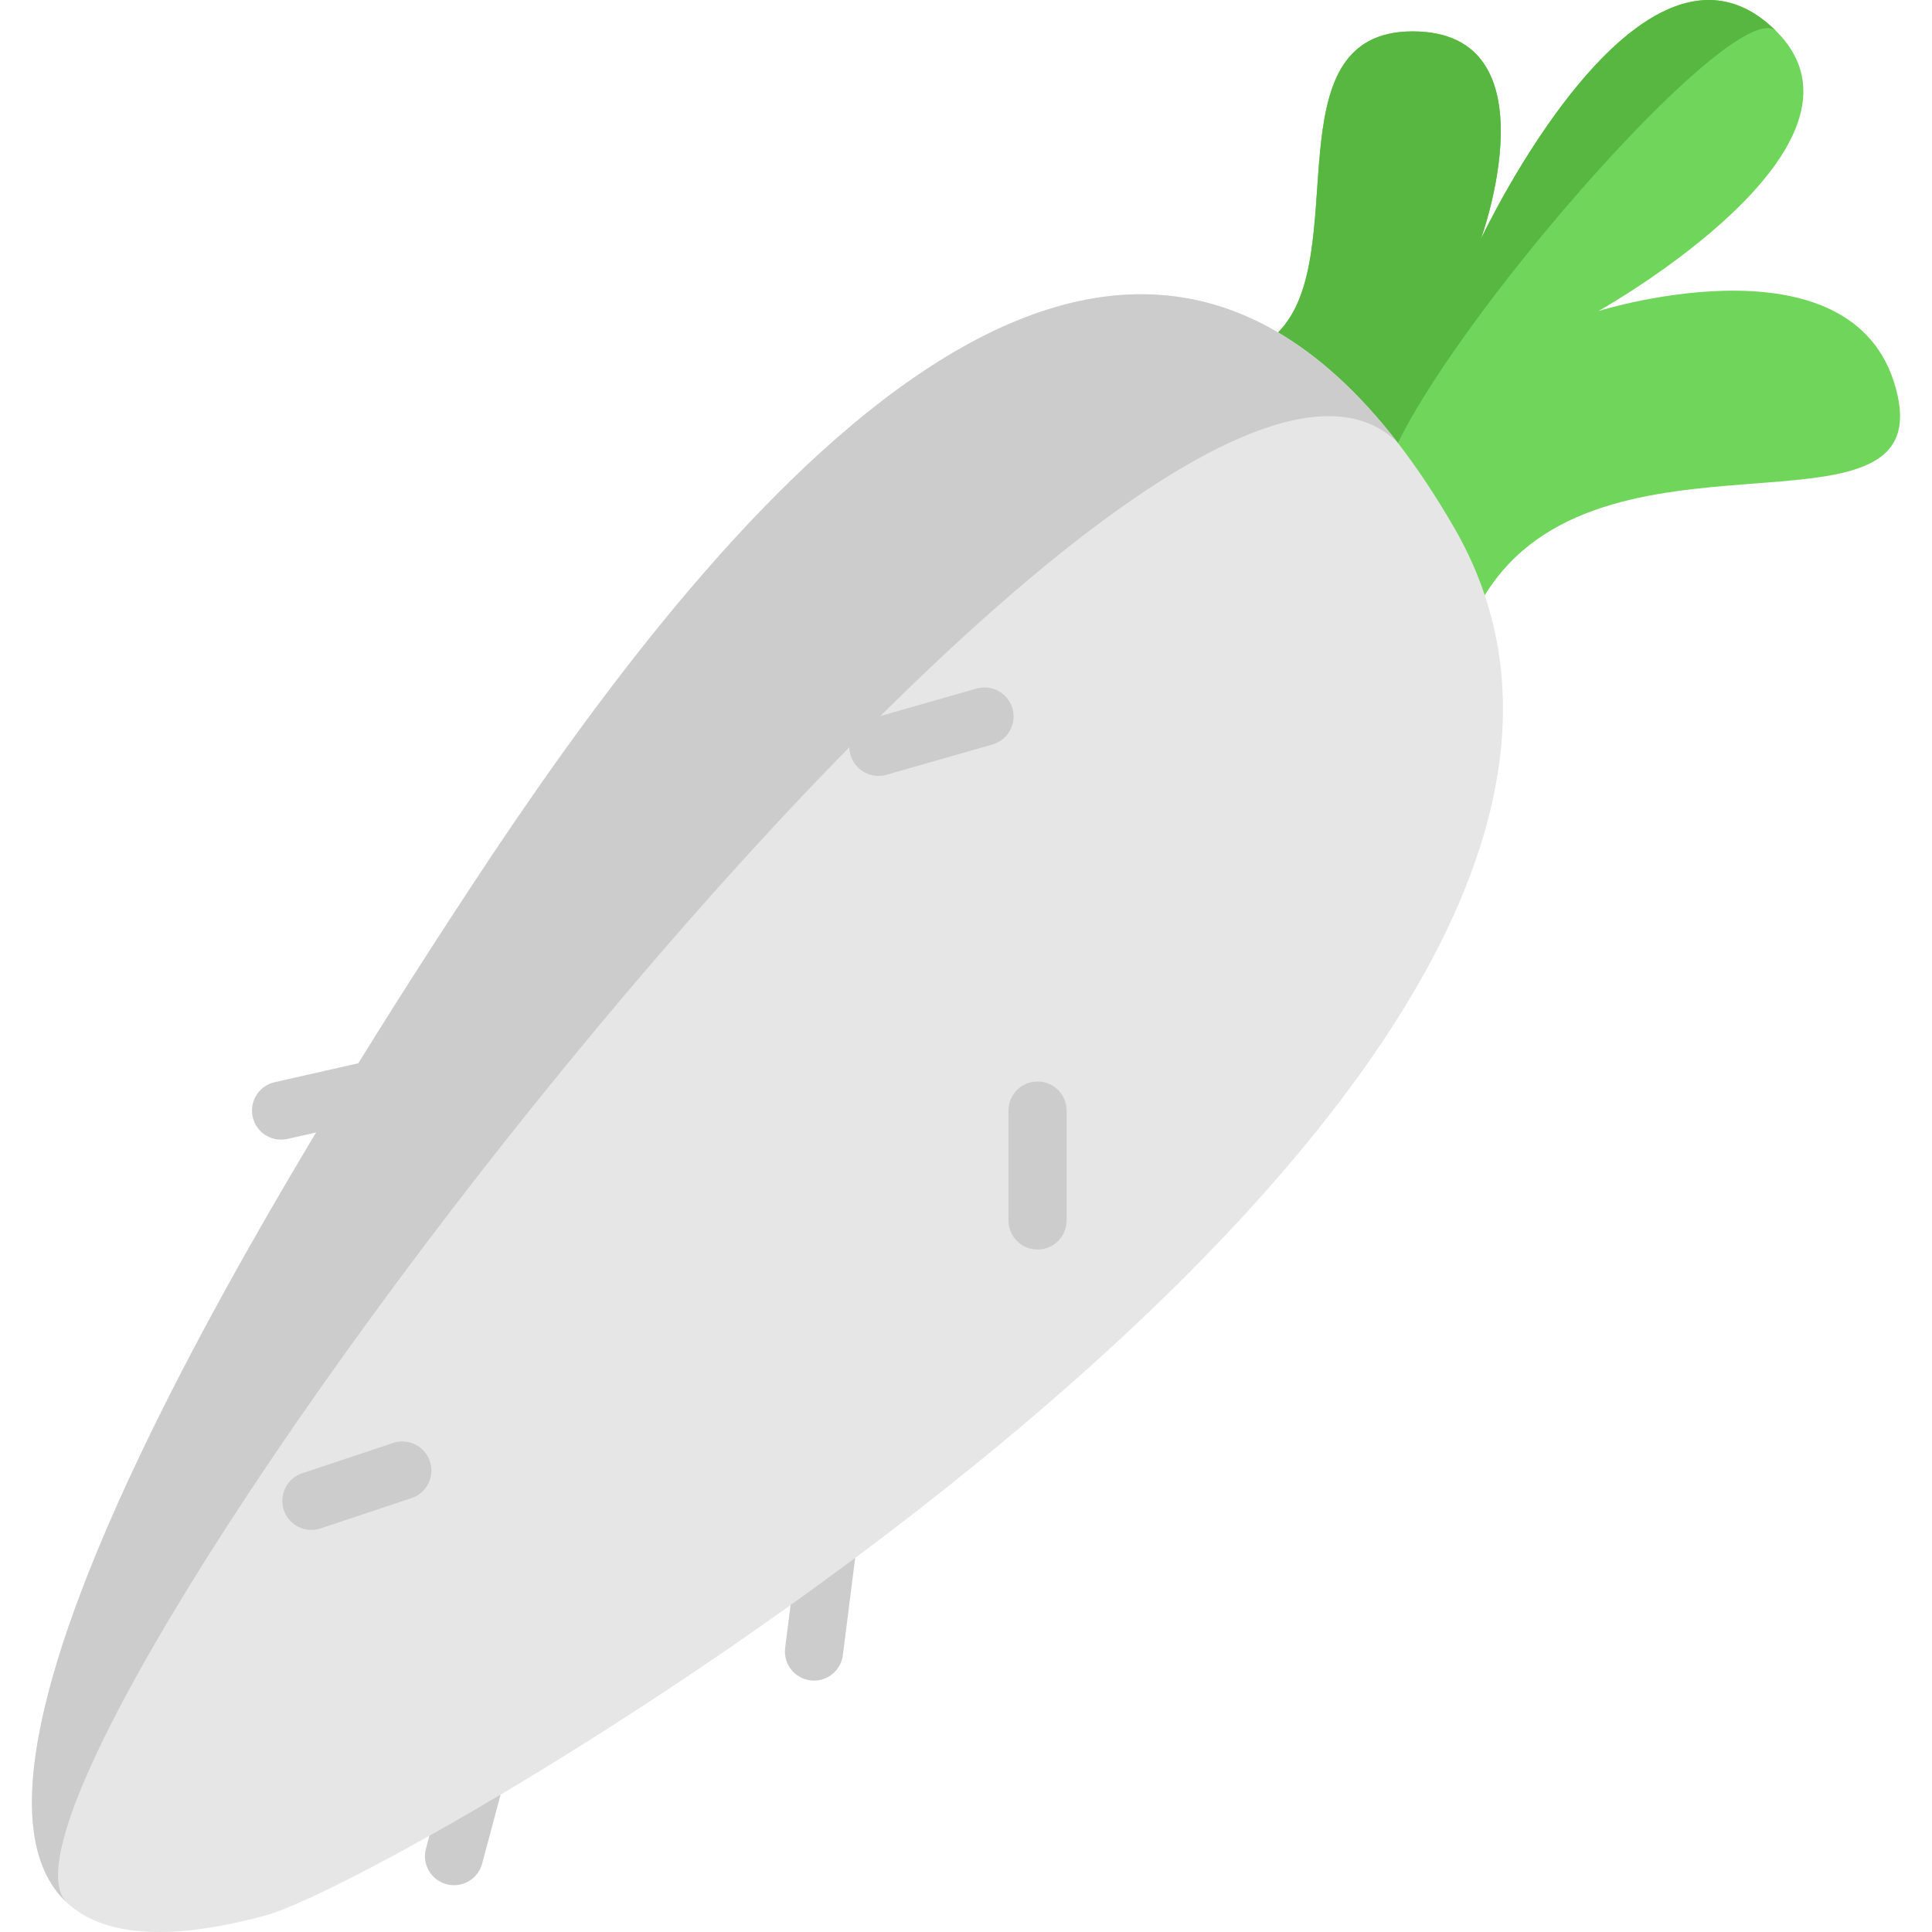<?xml version="1.0" encoding="iso-8859-1"?>
<!-- Generator: Adobe Illustrator 19.0.0, SVG Export Plug-In . SVG Version: 6.00 Build 0)  -->
<svg xmlns="http://www.w3.org/2000/svg" xmlns:xlink="http://www.w3.org/1999/xlink" version="1.1" id="Layer_1" x="0px" y="0px" viewBox="0 0 498.359 498.359" style="enable-background:new 0 0 498.359 498.359;" xml:space="preserve" width="512" height="512">
<g>
	<path style="fill:#CCCCCC;" d="M209.982,433.511c-0.314,0-0.633-0.02-0.953-0.061c-4.109-0.521-7.018-4.274-6.497-8.383   l3.678-29.018c0.521-4.109,4.273-7.019,8.384-6.498c4.109,0.521,7.018,4.274,6.497,8.383l-3.678,29.018   C216.932,430.742,213.704,433.511,209.982,433.511z"/>
	<path style="fill:#CCCCCC;" d="M117.127,486.29c-0.642,0-1.293-0.083-1.941-0.256c-4.002-1.069-6.379-5.181-5.31-9.182l5.963-22.31   c1.07-4.002,5.187-6.379,9.183-5.309c4.002,1.069,6.379,5.181,5.31,9.182l-5.963,22.31   C123.471,484.077,120.44,486.29,117.127,486.29z"/>
	<path style="fill:#70D65B;" d="M382.998,153.545l-26.42-33.58l-26.91-34.21c19.63-19.63-2.41-77.66,34.73-77.66   c37.14,0,17.59,53.58,17.59,53.58s41.5-88.32,76.24-53.58c29.39,29.39-43.8,70.95-45.89,72.13c2.04-0.63,67.9-20.62,77.16,21.86   C498.248,142.165,412.339,105.645,382.998,153.545z"/>
	<path style="fill:#58B741;" d="M458.228,8.095c-9.86-9.86-79.93,69.82-97.63,106.17c-1.13,2.32-2.48,4.2-4.02,5.7l-26.91-34.21   c19.63-19.63-2.41-77.66,34.73-77.66c37.14,0,17.59,53.58,17.59,53.58S423.488-26.645,458.228,8.095z"/>
	<path style="fill:#E6E6E6;" d="M68.538,494.075c-26.01,7.03-42.35,5.06-51.36-3.37c-0.01-0.01-0.01-0.01-0.02-0.02   c-38.5-36.09,57.2-190.24,104.83-262.64c55.41-84.2,157.7-218.67,238.61-113.78l0.01,0.01c4.92,6.38,9.77,13.66,14.52,21.88   C457.948,279.505,105.569,484.065,68.538,494.075z"/>
	<path style="fill:#CCCCCC;" d="M360.599,114.265c-64.7-64.7-374.58,344.98-343.44,376.42c-38.5-36.09,57.2-190.24,104.83-262.64   C177.398,143.845,279.688,9.375,360.599,114.265z"/>
	<path style="fill:#CCCCCC;" d="M72.496,293.974c-3.426,0-6.519-2.362-7.308-5.844c-0.916-4.04,1.617-8.057,5.656-8.972   l31.881-7.226c4.046-0.917,8.058,1.617,8.973,5.657c0.916,4.04-1.617,8.057-5.656,8.972l-31.881,7.226   C73.602,293.913,73.045,293.974,72.496,293.974z"/>
	<path style="fill:#CCCCCC;" d="M80.321,394.644c-3.141,0-6.066-1.987-7.114-5.13c-1.31-3.929,0.813-8.177,4.743-9.487l23.457-7.819   c3.932-1.311,8.177,0.814,9.487,4.744c1.31,3.929-0.813,8.177-4.743,9.487l-23.457,7.819   C81.907,394.519,81.107,394.644,80.321,394.644z"/>
	<path style="fill:#CCCCCC;" d="M267.637,322.316c-4.143,0-7.5-3.358-7.5-7.5v-28.344c0-4.142,3.357-7.5,7.5-7.5s7.5,3.358,7.5,7.5   v28.344C275.137,318.958,271.78,322.316,267.637,322.316z"/>
	<path style="fill:#CCCCCC;" d="M226.584,200.146c-3.264,0-6.267-2.147-7.208-5.441c-1.138-3.983,1.169-8.134,5.151-9.272   l27.366-7.819c3.98-1.137,8.134,1.167,9.272,5.151c1.138,3.983-1.169,8.134-5.151,9.272l-27.366,7.819   C227.96,200.052,227.266,200.146,226.584,200.146z"/>
</g>















</svg>
